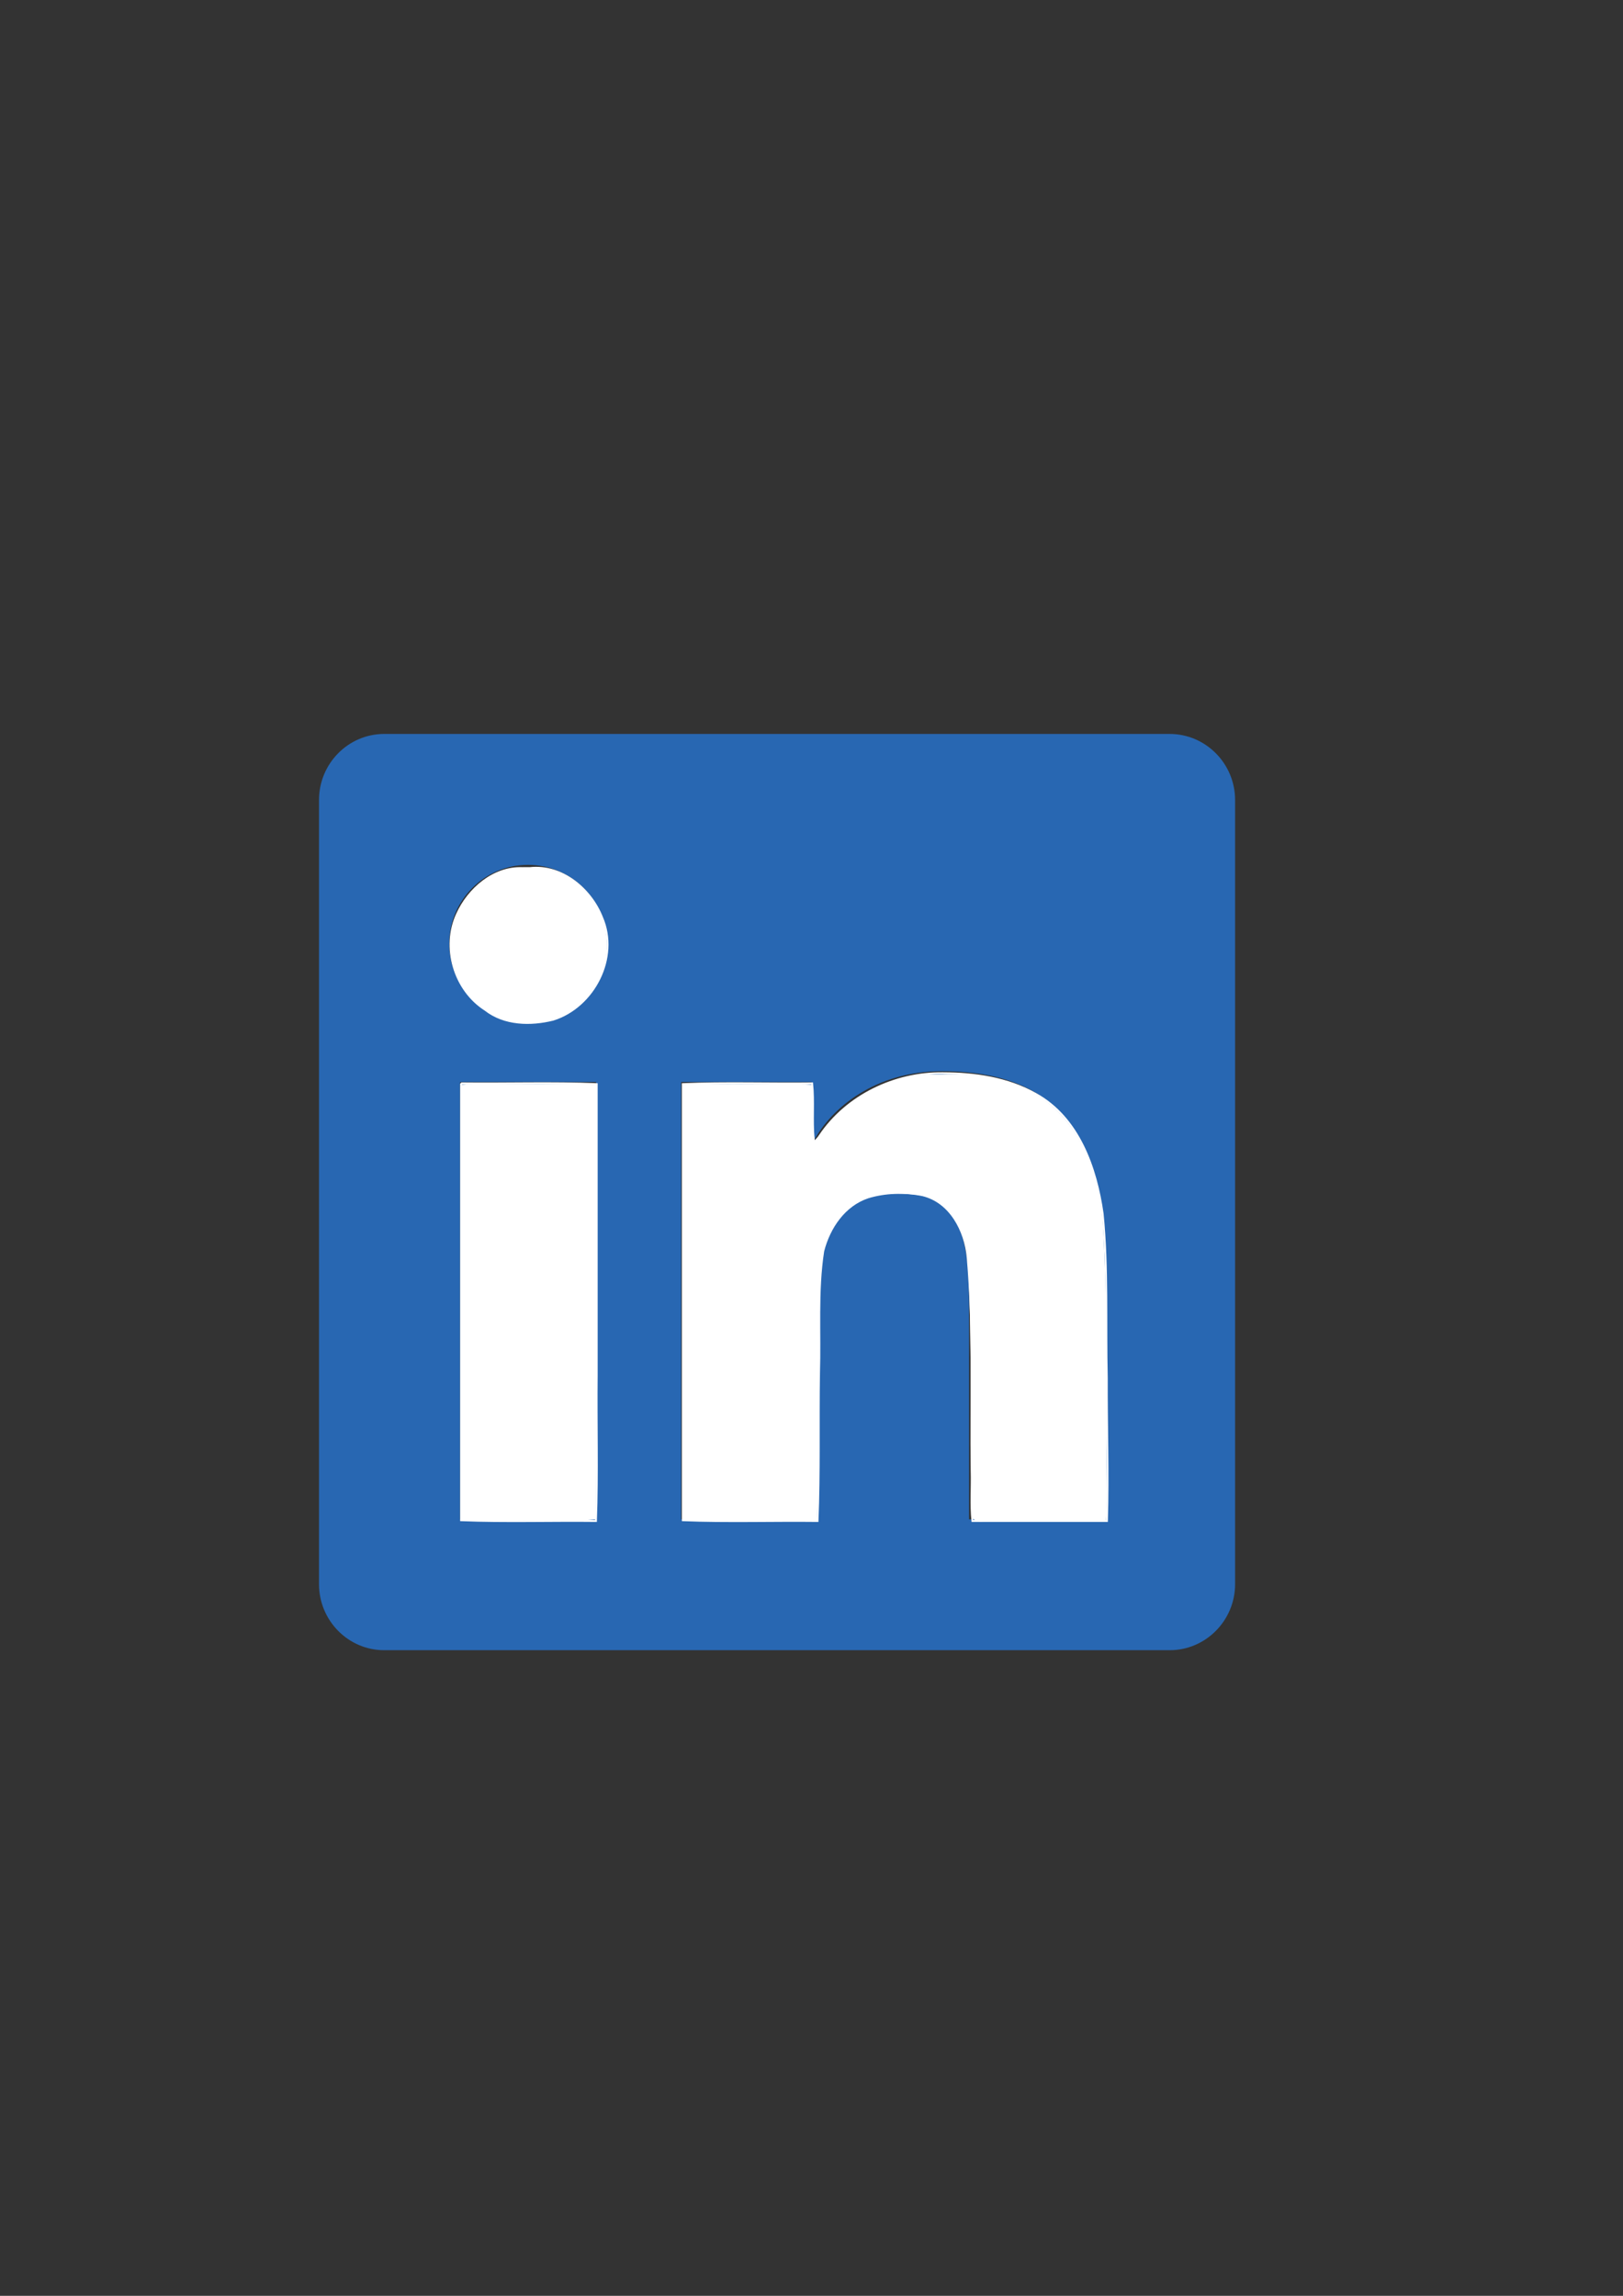 <?xml version="1.0" encoding="UTF-8" standalone="no"?>
<svg
   xmlns:dc="http://purl.org/dc/elements/1.1/"
   xmlns:cc="http://creativecommons.org/ns#"
   xmlns:rdf="http://www.w3.org/1999/02/22-rdf-syntax-ns#"
   xmlns:svg="http://www.w3.org/2000/svg"
   xmlns="http://www.w3.org/2000/svg"
   xmlns:sodipodi="http://sodipodi.sourceforge.net/DTD/sodipodi-0.dtd"
   xmlns:inkscape="http://www.inkscape.org/namespaces/inkscape"
   sodipodi:docname="drawing.svg"
   inkscape:version="1.0 (4035a4f, 2020-05-01)"
   id="svg8"
   version="1.1"
   viewBox="0 0 210 297"
   height="297mm"
   width="210mm">
  <rect x="0" y="0" width="210" height="297" fill="#333333" stroke="none"/>
  <defs
     id="defs2" />
  <sodipodi:namedview
     inkscape:window-maximized="0"
     inkscape:window-y="23"
     inkscape:window-x="0"
     inkscape:window-height="943"
     inkscape:window-width="1252"
     showgrid="false"
     inkscape:document-rotation="0"
     inkscape:current-layer="layer1"
     inkscape:document-units="mm"
     inkscape:cy="544.88729"
     inkscape:cx="408.86668"
     inkscape:zoom="0.5693087"
     inkscape:pageshadow="2"
     inkscape:pageopacity="0.0"
     borderopacity="1.0"
     bordercolor="#666666"
     pagecolor="#ffffff"
     id="base" />
  <g
     id="layer1"
     inkscape:groupmode="layer"
     inkscape:label="Layer 1">
    <g
       style="fill:#2867b2;fill-opacity:1"
       transform="translate(-10.583,8.315)"
       id="layer1-5"
       inkscape:label="Layer 1">
      <path
         style="stroke-width:0.265;fill:#2867b2;fill-opacity:1"
         fill="currentColor"
         d="M 161.925,86.632 H 60.299 c -4.657,0 -8.44,3.836 -8.44,8.546 V 196.619 c 0,4.71 3.784,8.546 8.44,8.546 H 161.925 c 4.657,0 8.467,-3.836 8.467,-8.546 V 95.178 c 0,-4.71 -3.81,-8.546 -8.467,-8.546 z M 87.683,188.232 h -17.568 v -56.568 h 17.595 v 56.568 z m -8.784,-64.294 c -5.636,0 -10.186,-4.577 -10.186,-10.186 0,-5.609 4.551,-10.186 10.186,-10.186 5.609,0 10.186,4.577 10.186,10.186 0,5.636 -4.551,10.186 -10.186,10.186 z m 74.639,64.294 h -17.568 v -27.517 c 0,-6.562 -0.132,-15.002 -9.128,-15.002 -9.155,0 -10.557,7.144 -10.557,14.526 v 27.993 H 98.716 V 131.664 H 115.57 v 7.726 h 0.238 c 2.355,-4.445 8.096,-9.128 16.642,-9.128 17.78,0 21.087,11.721 21.087,26.961 z"
         id="path76" />
      <path
         transform="scale(0.265)"
         id="path87"
         d="m 265.049,497.854 c 0,70.971 0,141.942 0,212.912 21.654,0.863 43.972,0.123 65.881,0.37 0.863,-23.474 0.123,-47.611 0.37,-71.34 0,-47.314 0,-94.628 0,-141.942 -21.654,-0.863 -43.972,-0.123 -65.881,-0.37 z"
         style="fill:#2867b2;stroke:#ffffff;stroke-width:0.91;fill-opacity:1" />
      <path
         transform="scale(0.265)"
         id="path89"
         d="m 294.93,392.407 c -13.97,-0.532 -26.258,10.164 -31.796,22.354 -7.573,16.281 -1.421,37.144 13.7,46.818 9.357,7.339 22.168,7.569 33.232,4.814 19.884,-6.27 32.272,-30.349 23.845,-49.865 -5.45,-13.95 -19.596,-25.841 -35.22,-24.134 -1.253,-0.007 -2.507,0.01 -3.76,0.012 z"
         style="fill:#2867b2;stroke:#ffffff;stroke-width:0.91;fill-opacity:1" />
      <path
         transform="scale(0.265)"
         id="path91"
         d="m 500.364,492.528 c -23.493,-0.295 -47.062,10.911 -60.251,30.605 -0.937,1.294 -3.28,5.24 -2.906,1.308 -0.823,-8.933 0.198,-18.269 -0.73,-26.957 -20.998,0.249 -42.408,-0.495 -63.151,0.37 0,70.971 0,141.942 0,212.912 21.623,0.863 43.91,0.123 65.789,0.37 0.977,-23.7 0.36,-48.065 0.728,-72.021 0.626,-19.886 -0.976,-40.033 2.059,-59.736 2.93,-11.42 10.264,-22.344 21.843,-26.223 8.467,-2.585 17.964,-2.819 26.674,-1.064 13.593,3.304 20.786,17.361 21.985,30.37 3.011,34.538 1.489,69.324 1.943,103.965 0.256,8.183 -0.493,16.782 0.381,24.709 21.896,0 43.793,0 65.689,0 0.725,-22.945 -0.166,-46.551 -0.062,-69.75 -0.608,-26.733 0.596,-53.597 -2.021,-80.235 -3.151,-22.446 -11.74,-46.904 -32.697,-58.523 -13.656,-7.736 -29.779,-10.075 -45.272,-10.1 z"
         style="fill:#2867b2;stroke:#ffffff;stroke-width:0.91;fill-opacity:1" />
    </g>
    <path
       transform="scale(0.265)"
       id="path912"
       d="m 225.126,529.898 c 0,70.629 0,141.258 0,211.888 12.052,0.797 24.764,-0.019 37.071,0.156 9.41,-0.303 19.235,0.383 28.388,-0.533 0.123,-70.504 0.245,-141.007 0.366,-211.511 -12.112,-0.859 -24.882,-0.129 -37.25,-0.37 -9.464,0.252 -19.37,-0.501 -28.574,0.37 z"
       style="fill:#ffffff;fill-opacity:1;stroke:#ffffff;stroke-width:0.723" />
    <path
       transform="scale(0.265)"
       id="path914"
       d="m 256.439,423.936 c -22.767,-0.436 -41.07,24.565 -34.883,46.23 3.858,16.373 19.412,29.771 36.598,28.848 11.895,0.133 23.594,-5.612 30.292,-15.546 9.659,-12.156 10.102,-30.681 0.761,-43.127 -5.713,-8.722 -14.954,-15.271 -25.541,-16.06 -2.396,-0.294 -4.813,-0.41 -7.227,-0.346 z"
       style="fill:#ffffff;fill-opacity:1;stroke:#ffffff;stroke-width:0.723" />
    <path
       transform="scale(0.265)"
       id="path916"
       d="m 455.958,524.896 c -15.549,-0.343 -30.562,6.525 -42.624,15.94 -6.275,4.511 -10.241,11.41 -15.81,16.517 -1.516,-8.987 -0.536,-18.342 -1.034,-27.46 -12.595,-0.85 -25.836,-0.122 -38.679,-0.364 -8.021,0.247 -16.452,-0.494 -24.217,0.37 0,70.624 0,141.248 0,211.872 12.195,0.86 25.049,0.128 37.5,0.37 9.077,-0.238 18.53,0.472 27.377,-0.347 2.066,-39.794 -0.128,-79.698 1.874,-119.497 0.185,-14.02 6.043,-29.24 19.038,-36.091 9.707,-5.091 21.206,-4.165 31.738,-2.909 14.27,4.206 21.508,19.926 21.924,33.871 2.063,40.983 0.765,82.057 1.962,123.063 1.18,4.17 8.065,0.835 11.568,1.862 17.706,-0.105 35.412,-0.209 53.118,-0.313 0.815,-12.115 0.031,-24.884 0.231,-37.25 -0.439,-36.553 0.502,-73.177 -1.95,-109.672 -2.268,-21.361 -9.995,-44.169 -27.964,-57.348 -14.677,-10.433 -33.288,-13.397 -50.947,-12.625 -1.035,-0.004 -2.07,0.004 -3.104,0.011 z"
       style="fill:#ffffff;fill-opacity:1;stroke:#ffffff;stroke-width:0.723" />
  </g>
</svg>
